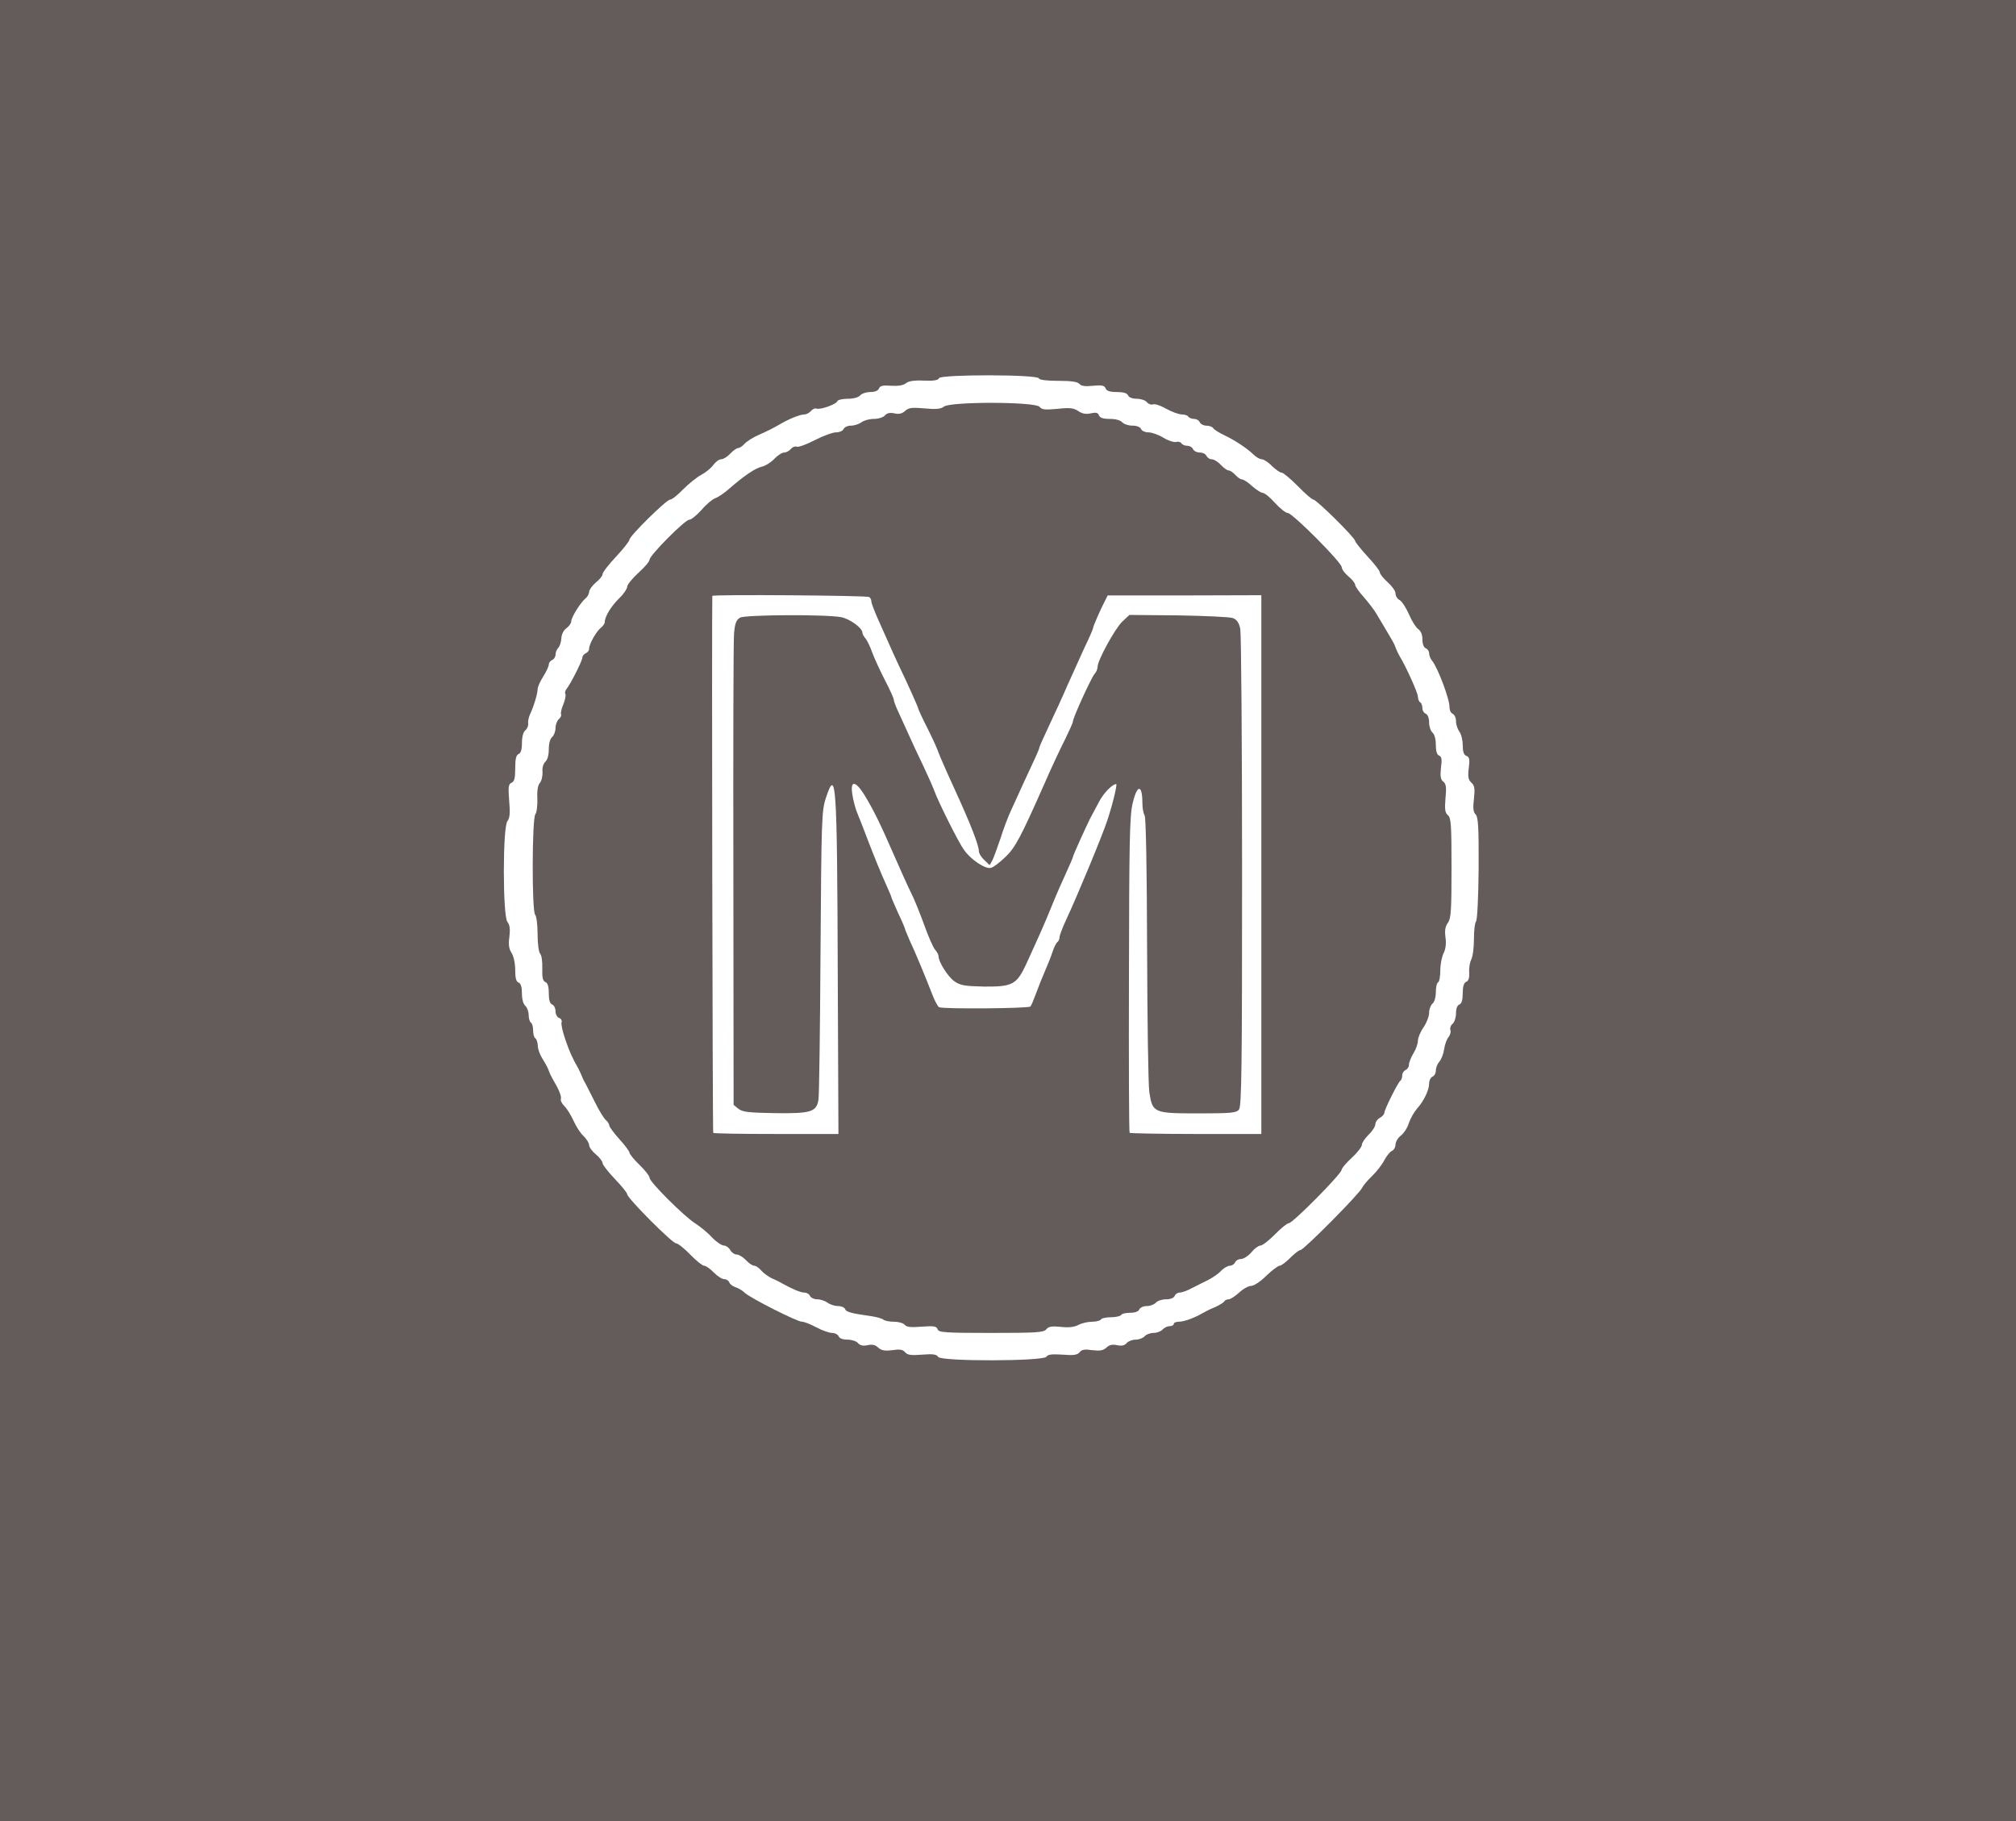 <?xml version="1.0" standalone="no"?>
<!DOCTYPE svg PUBLIC "-//W3C//DTD SVG 20010904//EN"
 "http://www.w3.org/TR/2001/REC-SVG-20010904/DTD/svg10.dtd">
<svg version="1.0" xmlns="http://www.w3.org/2000/svg"
 width="900pt" height="813pt" viewBox="0 0 900 813"
 preserveAspectRatio="xMidYMid meet">
<g transform="translate(0,813) scale(0.1,-0.1)"
fill="#645b5b" stroke="none">
<path d="M0 4065 l0 -4065 4500 0 4500 0 0 4065 0 4065 -4500 0 -4500 0 0
-4065z m4638 2376 c2 -7 35 -11 87 -11 57 0 86 -4 94 -14 8 -9 26 -12 61 -8
40 4 51 1 56 -12 4 -11 19 -16 50 -16 30 0 46 -5 50 -15 4 -9 19 -15 39 -15
18 0 38 -7 45 -15 7 -9 20 -13 28 -10 8 3 35 -6 59 -20 25 -14 56 -25 69 -25
12 0 26 -4 29 -10 3 -5 15 -10 26 -10 11 0 22 -7 25 -15 4 -8 17 -15 29 -15
13 0 27 -5 31 -11 3 -6 25 -20 48 -31 49 -23 103 -59 132 -87 12 -12 28 -21
37 -21 8 0 29 -13 45 -30 17 -16 36 -30 44 -30 7 0 39 -27 72 -60 32 -33 63
-60 69 -60 14 0 187 -171 187 -185 0 -5 25 -36 55 -69 30 -32 55 -64 55 -71 0
-7 16 -27 35 -44 19 -17 35 -39 35 -50 0 -11 8 -25 19 -30 10 -6 28 -34 41
-63 12 -29 31 -59 41 -66 12 -8 19 -25 19 -46 0 -21 6 -36 15 -40 8 -3 15 -13
15 -22 0 -10 6 -25 13 -33 26 -32 80 -175 78 -209 0 -12 6 -25 14 -28 8 -4 15
-18 15 -33 0 -15 7 -36 15 -47 8 -10 15 -38 15 -60 0 -29 5 -44 16 -48 14 -5
16 -16 11 -55 -5 -39 -2 -52 12 -65 14 -13 16 -26 11 -72 -5 -42 -3 -60 8 -70
11 -12 14 -57 13 -242 -1 -128 -6 -231 -12 -236 -5 -6 -9 -41 -9 -79 0 -37 -5
-78 -12 -90 -6 -12 -11 -38 -9 -58 1 -25 -3 -38 -14 -42 -10 -5 -15 -20 -15
-51 0 -30 -5 -46 -15 -50 -9 -3 -15 -18 -15 -39 0 -19 -7 -40 -15 -47 -9 -7
-13 -20 -10 -28 3 -8 -1 -22 -8 -31 -8 -9 -17 -33 -20 -55 -3 -21 -13 -46 -22
-56 -8 -9 -15 -26 -15 -39 0 -12 -7 -24 -15 -27 -8 -4 -15 -17 -15 -31 0 -29
-24 -79 -55 -113 -12 -14 -28 -42 -35 -62 -6 -21 -22 -46 -36 -57 -13 -10 -24
-28 -24 -40 0 -12 -7 -24 -15 -28 -9 -3 -24 -22 -35 -42 -10 -20 -35 -52 -55
-71 -20 -19 -40 -43 -44 -52 -9 -24 -261 -278 -275 -278 -7 0 -27 -16 -46 -35
-19 -19 -40 -35 -47 -35 -7 0 -34 -20 -60 -45 -25 -25 -55 -45 -67 -45 -12 0
-36 -13 -54 -30 -18 -16 -39 -30 -47 -30 -8 0 -17 -4 -20 -10 -3 -5 -23 -17
-43 -26 -20 -8 -44 -20 -52 -25 -35 -21 -84 -39 -106 -39 -13 0 -24 -4 -24
-10 0 -5 -8 -10 -19 -10 -10 0 -24 -7 -31 -15 -7 -8 -25 -15 -40 -15 -15 0
-33 -7 -40 -15 -7 -8 -25 -15 -40 -15 -15 0 -33 -7 -40 -15 -9 -11 -22 -14
-42 -10 -21 5 -35 2 -48 -10 -15 -14 -30 -16 -64 -12 -33 5 -47 3 -57 -10 -11
-12 -27 -14 -76 -10 -47 3 -65 1 -71 -9 -11 -21 -472 -22 -484 -1 -6 11 -22
14 -71 10 -49 -4 -65 -2 -76 10 -10 13 -24 15 -57 10 -34 -4 -49 -2 -64 12
-13 12 -27 15 -48 10 -20 -4 -33 -1 -42 10 -7 8 -28 15 -47 15 -21 0 -36 6
-39 15 -4 8 -17 15 -30 15 -12 0 -44 11 -70 25 -26 14 -54 25 -64 25 -22 0
-227 104 -254 128 -11 11 -31 23 -43 26 -11 4 -24 13 -27 21 -3 8 -13 15 -23
15 -10 0 -31 14 -47 30 -16 17 -35 30 -43 30 -7 0 -35 22 -62 50 -27 28 -55
50 -63 50 -17 0 -218 202 -218 219 0 6 -25 37 -55 68 -30 32 -55 63 -55 71 0
7 -13 25 -30 39 -16 13 -30 32 -30 41 0 10 -12 28 -25 41 -14 12 -34 44 -45
69 -12 25 -30 55 -41 65 -11 11 -18 25 -15 32 3 8 -6 33 -19 57 -14 24 -27 48
-29 53 -2 6 -7 17 -10 25 -3 8 -15 29 -25 45 -11 17 -20 42 -20 57 -1 15 -6
30 -11 33 -6 3 -10 19 -10 35 0 16 -4 32 -10 35 -5 3 -10 19 -10 34 0 16 -7
34 -15 41 -9 8 -15 29 -15 55 0 29 -5 45 -15 49 -11 4 -15 20 -15 56 0 30 -7
61 -16 76 -12 18 -15 37 -10 72 4 35 2 53 -9 67 -21 29 -21 421 0 449 11 15
13 36 8 92 -5 63 -3 74 11 80 12 5 16 20 16 64 0 42 4 59 15 64 10 4 15 19 15
49 0 28 6 49 15 57 9 7 14 21 13 30 -2 9 2 28 8 41 17 36 34 93 34 112 0 10
11 35 25 57 14 22 25 46 25 54 0 8 7 16 15 20 8 3 15 14 15 24 0 10 6 24 12
30 7 7 13 26 14 43 1 18 10 36 23 45 11 8 21 22 21 30 0 18 41 84 64 103 9 7
16 21 16 30 1 9 14 27 30 41 17 13 30 30 30 37 0 8 27 43 60 78 33 35 60 70
60 76 0 16 165 179 182 179 8 0 34 21 58 46 25 25 61 54 80 64 19 10 44 30 54
44 10 14 26 26 36 26 9 0 27 11 40 25 13 14 29 25 35 25 7 0 20 9 29 19 10 11
38 29 64 40 47 21 58 27 97 49 39 23 88 42 105 42 10 0 23 7 30 15 7 9 19 14
25 11 17 -6 88 19 93 33 2 6 23 11 47 11 26 0 47 6 55 15 7 8 27 15 45 15 21
0 35 6 39 16 5 12 17 15 54 12 32 -2 55 2 66 11 11 10 38 14 80 12 45 -2 65 2
68 11 7 17 440 17 446 -1z"/>
<path d="M4214 6315 c-14 -11 -36 -13 -87 -8 -55 5 -71 3 -86 -11 -14 -13 -28
-16 -49 -11 -20 4 -33 1 -42 -10 -7 -8 -29 -15 -49 -15 -20 0 -45 -7 -55 -15
-11 -8 -32 -15 -47 -15 -15 0 -29 -7 -33 -15 -3 -8 -18 -15 -34 -15 -15 0 -58
-16 -95 -35 -36 -19 -73 -32 -80 -29 -8 3 -20 -2 -27 -11 -7 -8 -20 -15 -29
-15 -10 0 -30 -13 -45 -29 -15 -16 -40 -31 -54 -34 -29 -6 -78 -39 -146 -98
-22 -20 -51 -39 -63 -43 -12 -4 -40 -27 -61 -52 -22 -24 -46 -44 -55 -44 -19
0 -177 -159 -177 -178 0 -8 -22 -34 -50 -59 -27 -25 -50 -53 -50 -62 0 -9 -16
-33 -35 -51 -36 -35 -65 -82 -65 -106 0 -7 -8 -19 -17 -26 -21 -16 -53 -73
-53 -94 0 -8 -7 -17 -15 -20 -8 -4 -15 -12 -15 -19 0 -14 -54 -121 -72 -142
-5 -7 -7 -16 -4 -21 3 -6 -1 -26 -9 -46 -9 -20 -13 -41 -10 -45 2 -5 -2 -14
-10 -21 -8 -7 -15 -25 -15 -40 0 -15 -7 -33 -15 -40 -9 -7 -15 -29 -15 -55 0
-26 -6 -47 -15 -55 -9 -8 -15 -26 -13 -45 1 -18 -4 -41 -12 -50 -9 -10 -13
-36 -11 -71 1 -30 -3 -61 -9 -69 -15 -18 -16 -433 -1 -448 6 -6 11 -45 11 -87
0 -44 5 -81 12 -88 6 -6 10 -35 9 -65 -1 -41 2 -56 14 -61 10 -4 15 -19 15
-50 0 -30 5 -46 15 -50 8 -3 15 -16 15 -30 0 -13 7 -27 16 -30 9 -3 14 -12 11
-20 -3 -7 5 -42 17 -77 20 -58 32 -83 58 -129 4 -8 11 -22 14 -30 3 -8 9 -22
14 -30 5 -8 24 -47 44 -86 19 -39 42 -77 51 -84 8 -7 15 -18 15 -24 0 -6 20
-33 45 -61 25 -27 45 -55 45 -60 0 -6 20 -31 45 -55 25 -24 45 -50 45 -58 0
-18 154 -172 205 -204 22 -14 56 -42 74 -62 19 -20 43 -36 53 -36 9 0 22 -9
28 -20 6 -11 19 -20 29 -20 9 0 28 -11 41 -25 13 -14 29 -25 37 -25 7 0 21 -9
31 -21 9 -11 31 -27 47 -35 17 -7 37 -17 45 -22 46 -26 84 -42 101 -42 11 0
22 -7 25 -15 4 -8 18 -15 33 -15 14 0 35 -7 45 -15 11 -8 32 -15 47 -15 15 0
29 -6 32 -14 5 -13 29 -19 122 -32 22 -4 44 -10 49 -15 6 -5 27 -9 47 -9 20 0
42 -6 48 -14 9 -10 28 -12 76 -8 54 4 66 2 71 -12 5 -14 33 -16 239 -16 202 0
234 2 246 16 10 13 25 15 65 11 34 -4 61 -1 79 9 15 8 42 14 61 14 18 0 36 5
39 10 3 6 24 10 45 10 21 0 42 5 45 10 3 6 22 10 41 10 22 0 37 6 40 15 4 8
18 15 34 15 15 0 33 7 40 15 7 8 27 15 45 15 20 0 35 6 39 15 3 8 13 15 22 15
9 0 33 8 53 19 20 10 53 27 74 37 21 11 48 29 59 42 12 12 29 22 39 22 9 0 19
7 23 15 3 8 15 15 26 15 12 0 33 14 47 30 13 17 32 30 40 30 9 0 38 23 65 50
27 28 55 50 62 50 17 0 230 215 235 237 1 9 23 34 47 56 24 22 44 48 44 57 0
9 14 29 30 45 17 16 30 37 30 47 0 9 9 22 20 28 11 6 20 16 20 22 0 14 61 137
72 144 4 3 8 13 8 24 0 10 7 20 15 24 8 3 15 13 15 23 0 10 9 33 20 51 11 18
20 43 20 56 0 13 11 40 25 60 14 20 25 50 25 65 0 16 7 34 15 41 9 7 15 29 15
51 0 21 4 41 10 44 6 3 10 28 10 54 0 27 7 61 15 77 9 18 12 42 8 70 -4 30 -1
49 11 65 14 20 16 57 16 245 0 192 -2 223 -16 235 -13 11 -15 26 -11 75 5 49
3 65 -10 75 -12 10 -14 25 -10 62 5 37 3 49 -8 54 -10 3 -15 20 -15 48 0 26
-6 47 -15 55 -8 7 -15 27 -15 45 0 20 -6 35 -15 39 -8 3 -15 14 -15 25 0 11
-4 23 -10 26 -5 3 -10 15 -10 25 0 17 -53 134 -81 180 -5 8 -11 21 -14 28 -3
6 -7 18 -10 25 -5 11 -31 55 -80 137 -11 19 -37 52 -57 75 -21 23 -38 48 -38
54 0 7 -13 24 -30 38 -16 13 -30 32 -30 41 0 21 -220 242 -241 242 -9 0 -34
20 -57 45 -22 25 -47 45 -55 45 -7 0 -29 14 -47 30 -18 17 -39 30 -45 30 -7 0
-20 9 -30 20 -10 11 -23 20 -30 20 -6 0 -22 11 -35 25 -13 14 -31 25 -41 25
-9 0 -19 7 -23 15 -3 8 -16 15 -30 15 -13 0 -26 7 -30 15 -3 8 -14 15 -25 15
-11 0 -23 5 -27 11 -3 6 -14 9 -24 6 -9 -2 -35 6 -56 19 -21 13 -52 24 -67 24
-15 0 -30 7 -33 15 -4 9 -19 15 -39 15 -18 0 -38 7 -45 15 -8 9 -29 15 -55 15
-30 0 -45 5 -49 16 -4 12 -14 14 -36 9 -21 -5 -39 -2 -56 10 -21 14 -39 16
-93 10 -55 -5 -70 -4 -80 9 -19 23 -397 24 -427 1z m-334 -850 c6 -3 10 -12
10 -20 0 -7 14 -44 31 -82 17 -37 37 -84 46 -103 8 -19 28 -62 43 -95 43 -89
90 -194 90 -200 0 -2 18 -42 41 -87 23 -46 45 -94 49 -108 5 -14 38 -90 75
-170 70 -153 105 -244 105 -270 0 -9 11 -27 24 -39 l24 -23 12 21 c6 12 22 56
36 97 13 42 34 97 46 123 31 69 87 190 109 237 10 22 19 43 19 47 0 4 20 48
44 99 24 51 61 131 81 178 21 47 55 122 76 168 22 45 39 85 39 89 0 7 32 81
53 121 l12 24 343 0 343 1 0 -1203 0 -1202 -291 0 c-161 0 -294 3 -297 5 -3 3
-4 320 -3 704 1 588 3 709 16 765 20 88 44 89 44 2 0 -20 4 -44 10 -54 6 -11
10 -240 11 -597 1 -318 5 -606 10 -638 14 -93 19 -95 219 -95 144 0 170 2 181
17 12 13 14 190 14 1062 0 575 -4 1063 -8 1084 -6 27 -15 41 -33 48 -14 5
-124 10 -244 12 l-218 2 -32 -30 c-33 -32 -110 -173 -110 -201 0 -10 -6 -25
-14 -33 -15 -18 -96 -195 -96 -211 0 -6 -16 -41 -34 -78 -19 -37 -62 -128 -94
-202 -106 -239 -129 -283 -174 -326 -24 -23 -52 -45 -64 -48 -24 -7 -90 36
-121 81 -24 33 -114 213 -132 263 -7 19 -30 71 -51 115 -21 44 -50 105 -63
135 -14 30 -34 76 -46 101 -12 25 -21 50 -21 56 0 6 -17 44 -39 86 -21 41 -47
97 -57 124 -9 26 -23 55 -31 64 -7 8 -13 20 -13 25 0 21 -57 62 -95 69 -69 13
-427 11 -451 -2 -17 -10 -23 -25 -27 -70 -3 -32 -4 -519 -3 -1081 l1 -1024 21
-17 c18 -15 46 -18 164 -20 161 -2 185 5 194 61 3 18 7 314 9 658 4 585 5 629
23 685 47 144 51 82 54 -788 l3 -709 -277 0 c-153 0 -279 2 -282 5 -3 3 -7
2304 -4 2397 0 7 688 2 700 -5z m-22 -882 c41 -67 72 -130 132 -268 29 -66 63
-142 77 -170 14 -27 40 -92 59 -144 18 -51 40 -101 49 -111 8 -9 15 -22 15
-29 0 -25 41 -90 70 -111 27 -19 46 -22 133 -24 128 -1 146 9 189 102 63 138
77 169 113 257 20 50 50 118 66 152 16 35 29 65 29 68 0 6 56 130 76 170 9 17
27 51 41 77 20 38 59 78 76 78 6 0 -17 -96 -41 -166 -21 -64 -134 -337 -183
-441 -16 -35 -29 -69 -29 -77 0 -8 -4 -17 -9 -21 -5 -3 -15 -22 -22 -43 -6
-20 -22 -59 -34 -87 -12 -27 -30 -72 -40 -100 -10 -27 -21 -54 -25 -58 -8 -9
-394 -12 -408 -3 -6 4 -20 30 -31 59 -27 70 -73 182 -100 239 -11 26 -21 49
-21 52 0 2 -13 34 -30 69 -16 36 -30 68 -30 70 0 3 -13 34 -29 69 -16 35 -48
113 -71 173 -23 61 -48 124 -55 141 -7 17 -16 52 -20 78 -10 63 13 62 53 -1z"/>
</g>
</svg>
